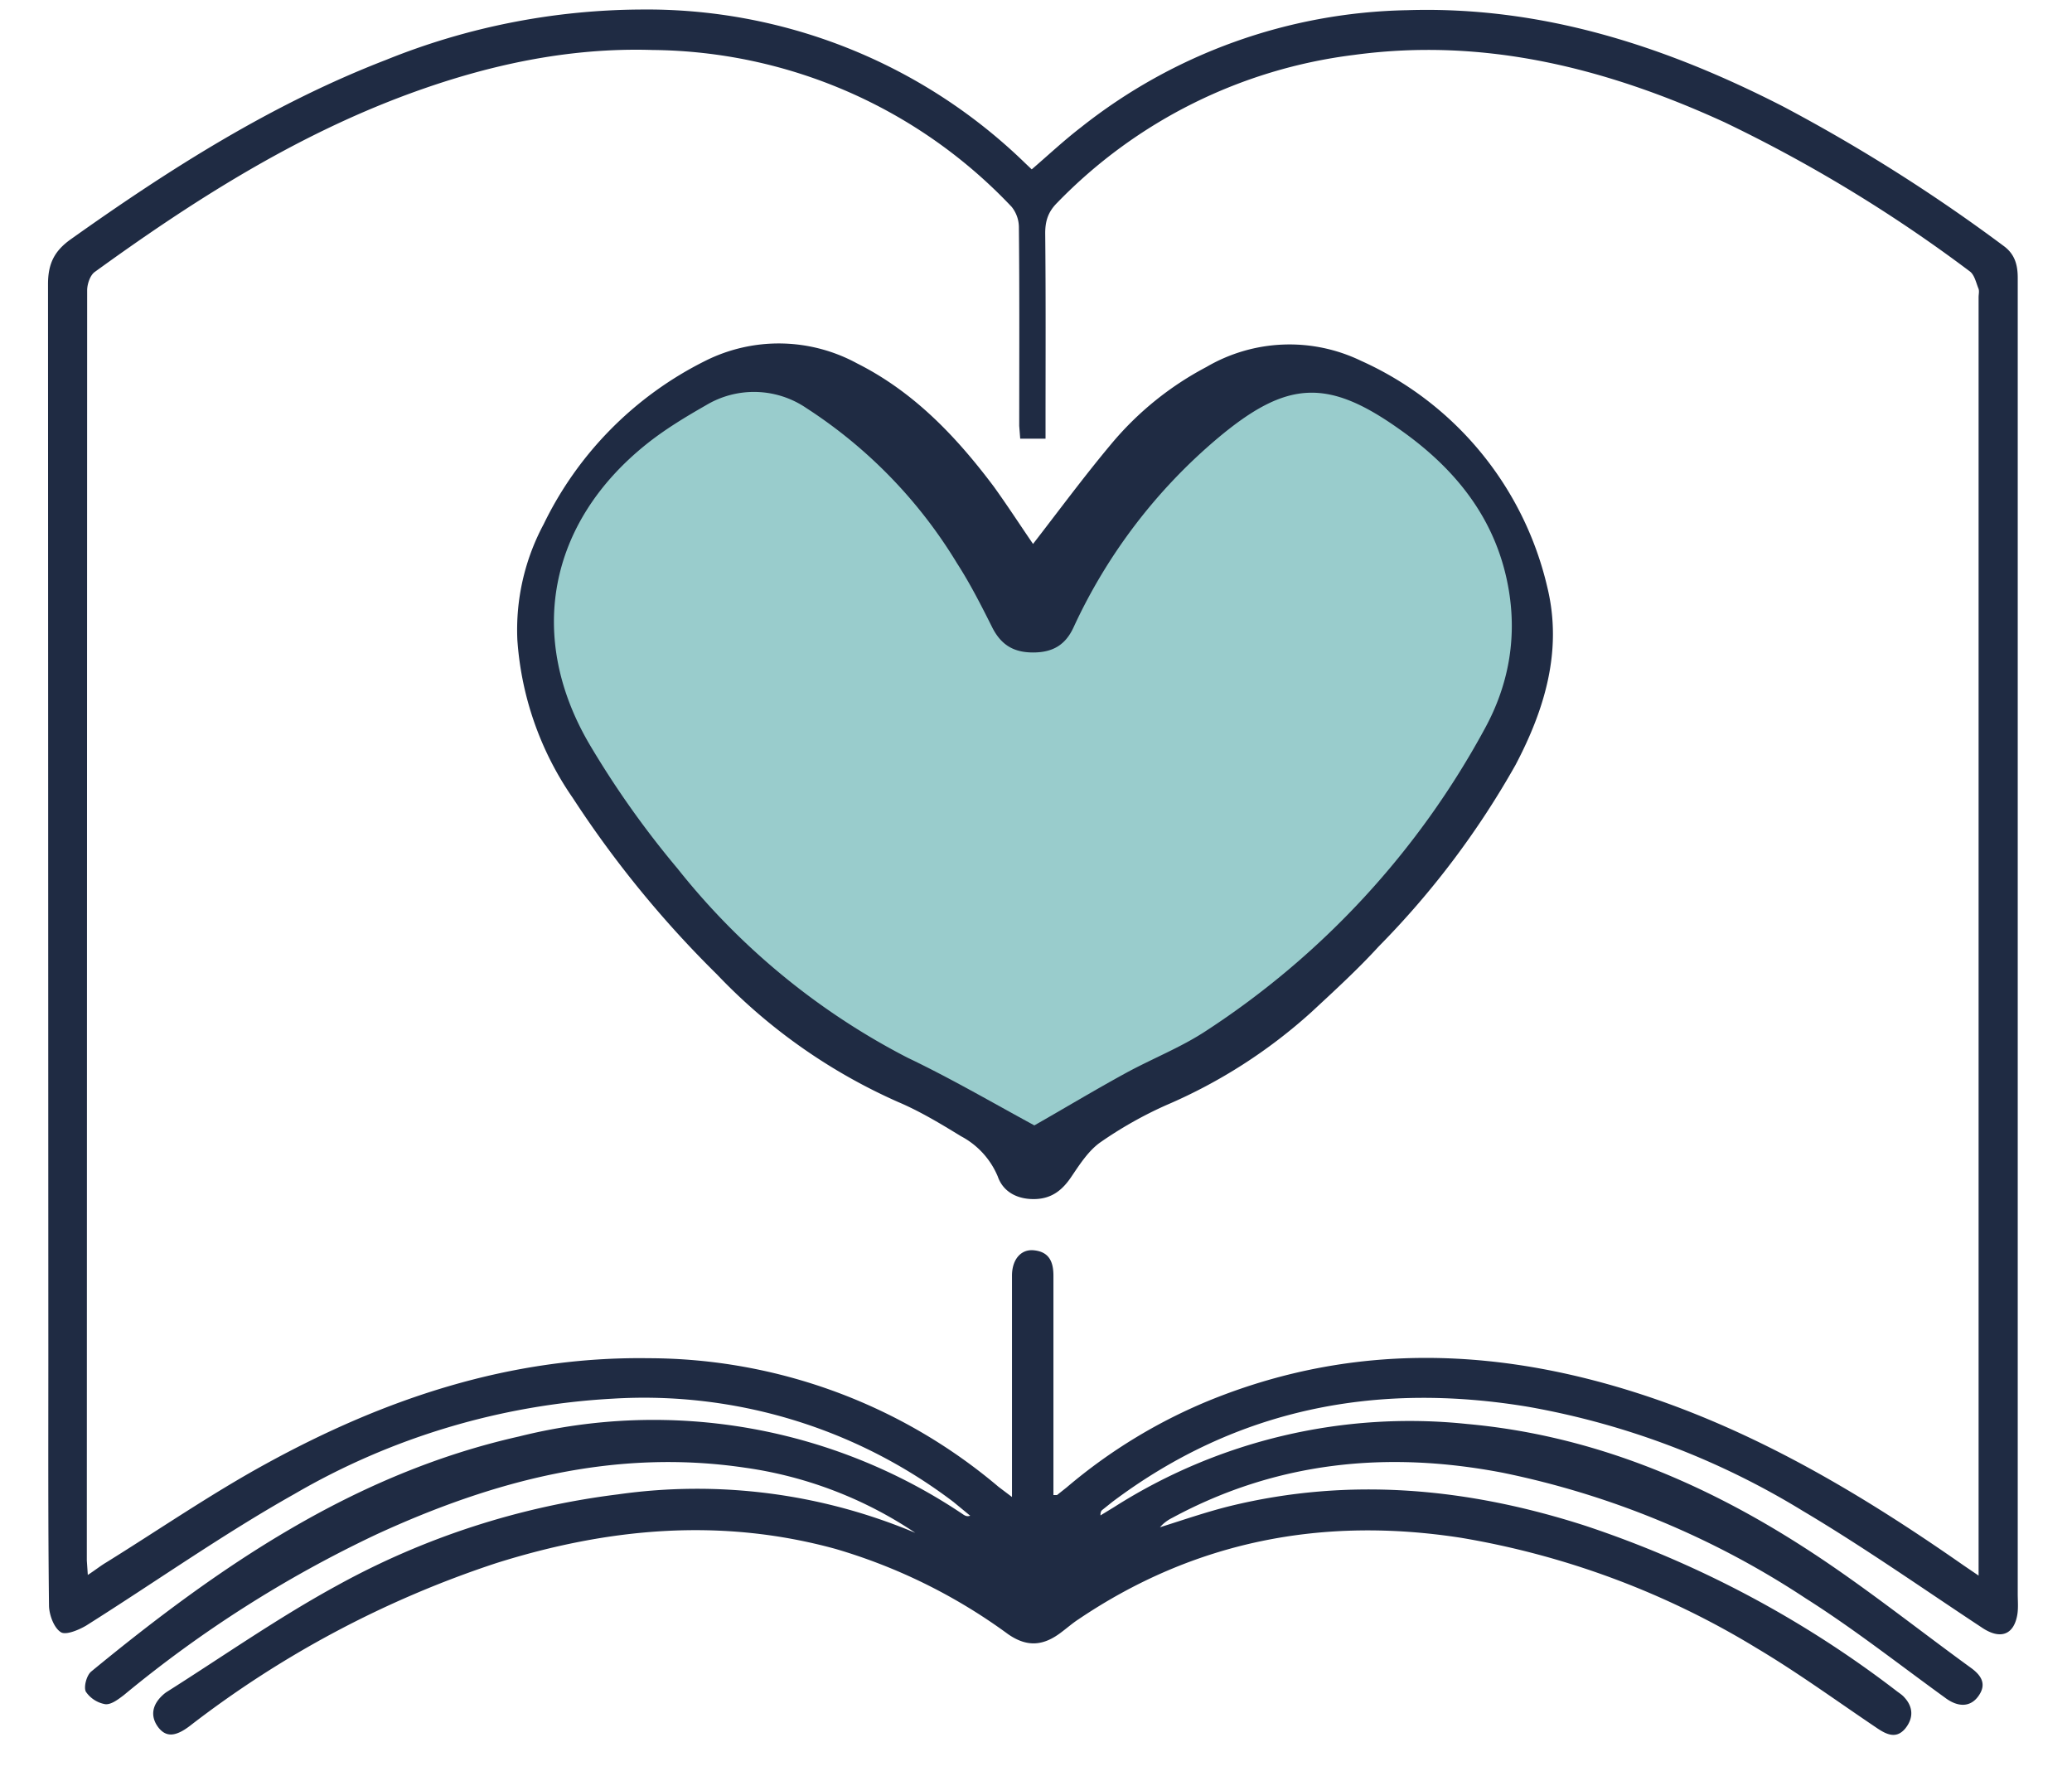 <svg version="1.1" id="Layer_1" xmlns="http://www.w3.org/2000/svg" x="0" y="0" viewBox="0 0 63 54" xml:space="preserve"><style>.st0{fill:#1f2b43}</style><switch><g><path class="st0" d="M27.83 46.61a12.38 12.38 0 0 0-5.17-1.98c-3.97-.59-7.66.39-11.22 2.03a36.39 36.39 0 0 0-7.67 4.88c-.17.13-.39.3-.57.28a.9.9 0 0 1-.59-.38c-.07-.14.02-.49.16-.61 3.89-3.2 7.99-6.02 13.01-7.15a16.85 16.85 0 0 1 13.52 2.38c.05.03.1.06.2.03l-.51-.42a15.55 15.55 0 0 0-10.36-3.14 21.57 21.57 0 0 0-9.68 2.9c-2.17 1.22-4.22 2.67-6.33 4-.22.13-.62.3-.77.2-.21-.13-.35-.52-.36-.79-.03-2.55-.02-5.1-.02-7.65L1.46 8.64c0-.62.19-1.01.7-1.37 3.01-2.14 6.11-4.11 9.58-5.45A20.95 20.95 0 0 1 19.46.29a16.5 16.5 0 0 1 11.72 4.68l.19.18c.5-.43.98-.88 1.5-1.28A16.44 16.44 0 0 1 42.78.31c4.1-.13 7.85 1.09 11.44 2.93a51.65 51.65 0 0 1 6.69 4.23c.35.25.44.58.44.98v40.01c0 .21.02.42-.01.62-.1.63-.51.78-1.05.43-1.82-1.2-3.61-2.46-5.48-3.57a23.95 23.95 0 0 0-8.33-3.16c-4.61-.77-8.87.04-12.66 2.89l-.3.24c-.04.03-.06.07-.06.17l.41-.25a16.73 16.73 0 0 1 10.74-2.53c3.76.34 7.14 1.75 10.27 3.77 1.74 1.12 3.36 2.42 5.04 3.64.32.23.5.5.23.87-.24.33-.61.34-1 .05-1.41-1.02-2.78-2.1-4.25-3.03a26.22 26.22 0 0 0-9.22-3.82c-3.5-.67-6.86-.34-10.03 1.37-.14.07-.27.16-.38.29.7-.22 1.39-.46 2.11-.64 3.67-.9 7.28-.55 10.84.6a32.14 32.14 0 0 1 9.46 5.03c.08.06.16.11.22.18.28.3.28.64.03.95-.26.31-.54.2-.84 0-1.22-.82-2.41-1.69-3.67-2.44a25.29 25.29 0 0 0-9-3.36c-4.19-.65-8.09.09-11.63 2.48-.17.11-.33.25-.49.37-.56.44-1.06.49-1.65.08a16.88 16.88 0 0 0-5.24-2.59c-3.49-.96-6.92-.64-10.32.43a31.15 31.15 0 0 0-9.33 4.96c-.44.33-.72.33-.95.03-.26-.35-.18-.72.2-1.03l.04-.03c1.74-1.1 3.42-2.28 5.22-3.26a23.7 23.7 0 0 1 8.52-2.76 17.1 17.1 0 0 1 9.04 1.17zm3.19-33.27l-.03-.39c0-2.01.01-4.02-.01-6.03a1 1 0 0 0-.22-.63 15.2 15.2 0 0 0-10.92-4.77c-2.56-.08-5.03.46-7.42 1.34-3.47 1.28-6.56 3.25-9.54 5.41-.14.1-.23.37-.23.56l-.01 38.62.03.44c.23-.15.39-.28.56-.38 1.61-1 3.18-2.08 4.84-2.99 3.62-1.99 7.45-3.28 11.65-3.22a16.5 16.5 0 0 1 10.64 3.91l.41.31v-.6-6.13c0-.5.28-.82.68-.77.45.05.58.35.58.77v6.67h.11l.29-.23a16.18 16.18 0 0 1 4.45-2.69c4.41-1.76 8.84-1.55 13.27-.06 3.46 1.17 6.56 3.03 9.54 5.11l.47.32v-.67-38.2c0-.1.03-.2-.01-.28-.07-.18-.12-.41-.26-.51a44.21 44.21 0 0 0-7.45-4.53c-3.58-1.64-7.29-2.59-11.27-2.05a15.16 15.16 0 0 0-9.03 4.5c-.27.27-.36.55-.36.92.02 1.92.01 3.83.01 5.75v.5h-.77z"/><path class="st0" d="M31.41 16.54c.79-1.02 1.55-2.05 2.37-3.03a9.56 9.56 0 0 1 2.9-2.35 5 5 0 0 1 4.7-.19 10.04 10.04 0 0 1 5.67 6.9c.46 1.91-.08 3.7-.97 5.39a26.05 26.05 0 0 1-4.16 5.52c-.64.7-1.34 1.34-2.04 1.99a15.9 15.9 0 0 1-4.41 2.83c-.7.31-1.39.7-2.02 1.14-.35.25-.61.65-.86 1.02-.27.41-.59.68-1.1.7-.53.02-.98-.2-1.15-.68a2.45 2.45 0 0 0-1.12-1.23c-.62-.38-1.25-.76-1.91-1.04a17.21 17.21 0 0 1-5.51-3.88 32.25 32.25 0 0 1-4.38-5.36 9.59 9.59 0 0 1-1.69-4.82 6.8 6.8 0 0 1 .8-3.51 10.82 10.82 0 0 1 4.92-4.97 4.98 4.98 0 0 1 4.61.08c1.73.87 3.02 2.23 4.16 3.75.41.57.8 1.17 1.19 1.74zm.08 16.72c.8-.46 1.65-.97 2.52-1.45.75-.41 1.55-.72 2.26-1.19a23.34 23.34 0 0 0 7.76-8.43c.64-1.18.88-2.47.66-3.81a6.76 6.76 0 0 0-3.01-4.48c-2.03-1.45-3.17-1.39-5.09.22a15.2 15.2 0 0 0-4.02 5.28c-.23.49-.59.7-1.13.7-.54 0-.89-.21-1.13-.69-.3-.61-.61-1.22-.98-1.79a13.4 13.4 0 0 0-4.19-4.32 2.59 2.59 0 0 0-2.79-.08c-.58.33-1.15.67-1.66 1.09-2.73 2.19-3.34 5.38-1.56 8.38.72 1.2 1.54 2.36 2.44 3.44a19.75 19.75 0 0 0 6.4 5.26c1.19.57 2.34 1.23 3.52 1.87z"/><path d="M31.45 33.26c.8-.46 1.65-.97 2.52-1.45.75-.41 1.55-.72 2.26-1.19a23.34 23.34 0 0 0 7.76-8.43c.64-1.18.88-2.47.66-3.81a6.76 6.76 0 0 0-3.01-4.48c-2.03-1.45-3.17-1.39-5.09.22a15.2 15.2 0 0 0-4.02 5.28c-.23.49-.59.7-1.13.7-.54 0-.89-.21-1.13-.69-.3-.61-.61-1.22-.98-1.79a13.4 13.4 0 0 0-4.19-4.32 2.59 2.59 0 0 0-2.79-.08c-.58.33-1.15.67-1.66 1.09-2.73 2.19-3.34 5.38-1.56 8.38.72 1.2 1.54 2.36 2.44 3.44a19.75 19.75 0 0 0 6.4 5.26c1.19.57 2.33 1.23 3.52 1.87z" fill="none"/><path d="M31.45 34.22c.88-.5 1.81-1.06 2.76-1.58.82-.45 1.7-.79 2.47-1.3a25.42 25.42 0 0 0 8.48-9.21c.7-1.29.96-2.69.72-4.16-.35-2.13-1.58-3.68-3.29-4.89-2.22-1.59-3.46-1.52-5.56.24a16.63 16.63 0 0 0-4.39 5.76c-.25.54-.64.76-1.23.76s-.97-.23-1.24-.76c-.33-.66-.67-1.33-1.07-1.95a14.65 14.65 0 0 0-4.58-4.72 2.83 2.83 0 0 0-3.05-.09c-.63.36-1.26.74-1.82 1.19-2.98 2.39-3.65 5.87-1.71 9.15a28.24 28.24 0 0 0 2.66 3.75 21.5 21.5 0 0 0 6.99 5.75c1.32.63 2.57 1.36 3.86 2.06z" fill="#9cc"/></g></switch></svg>